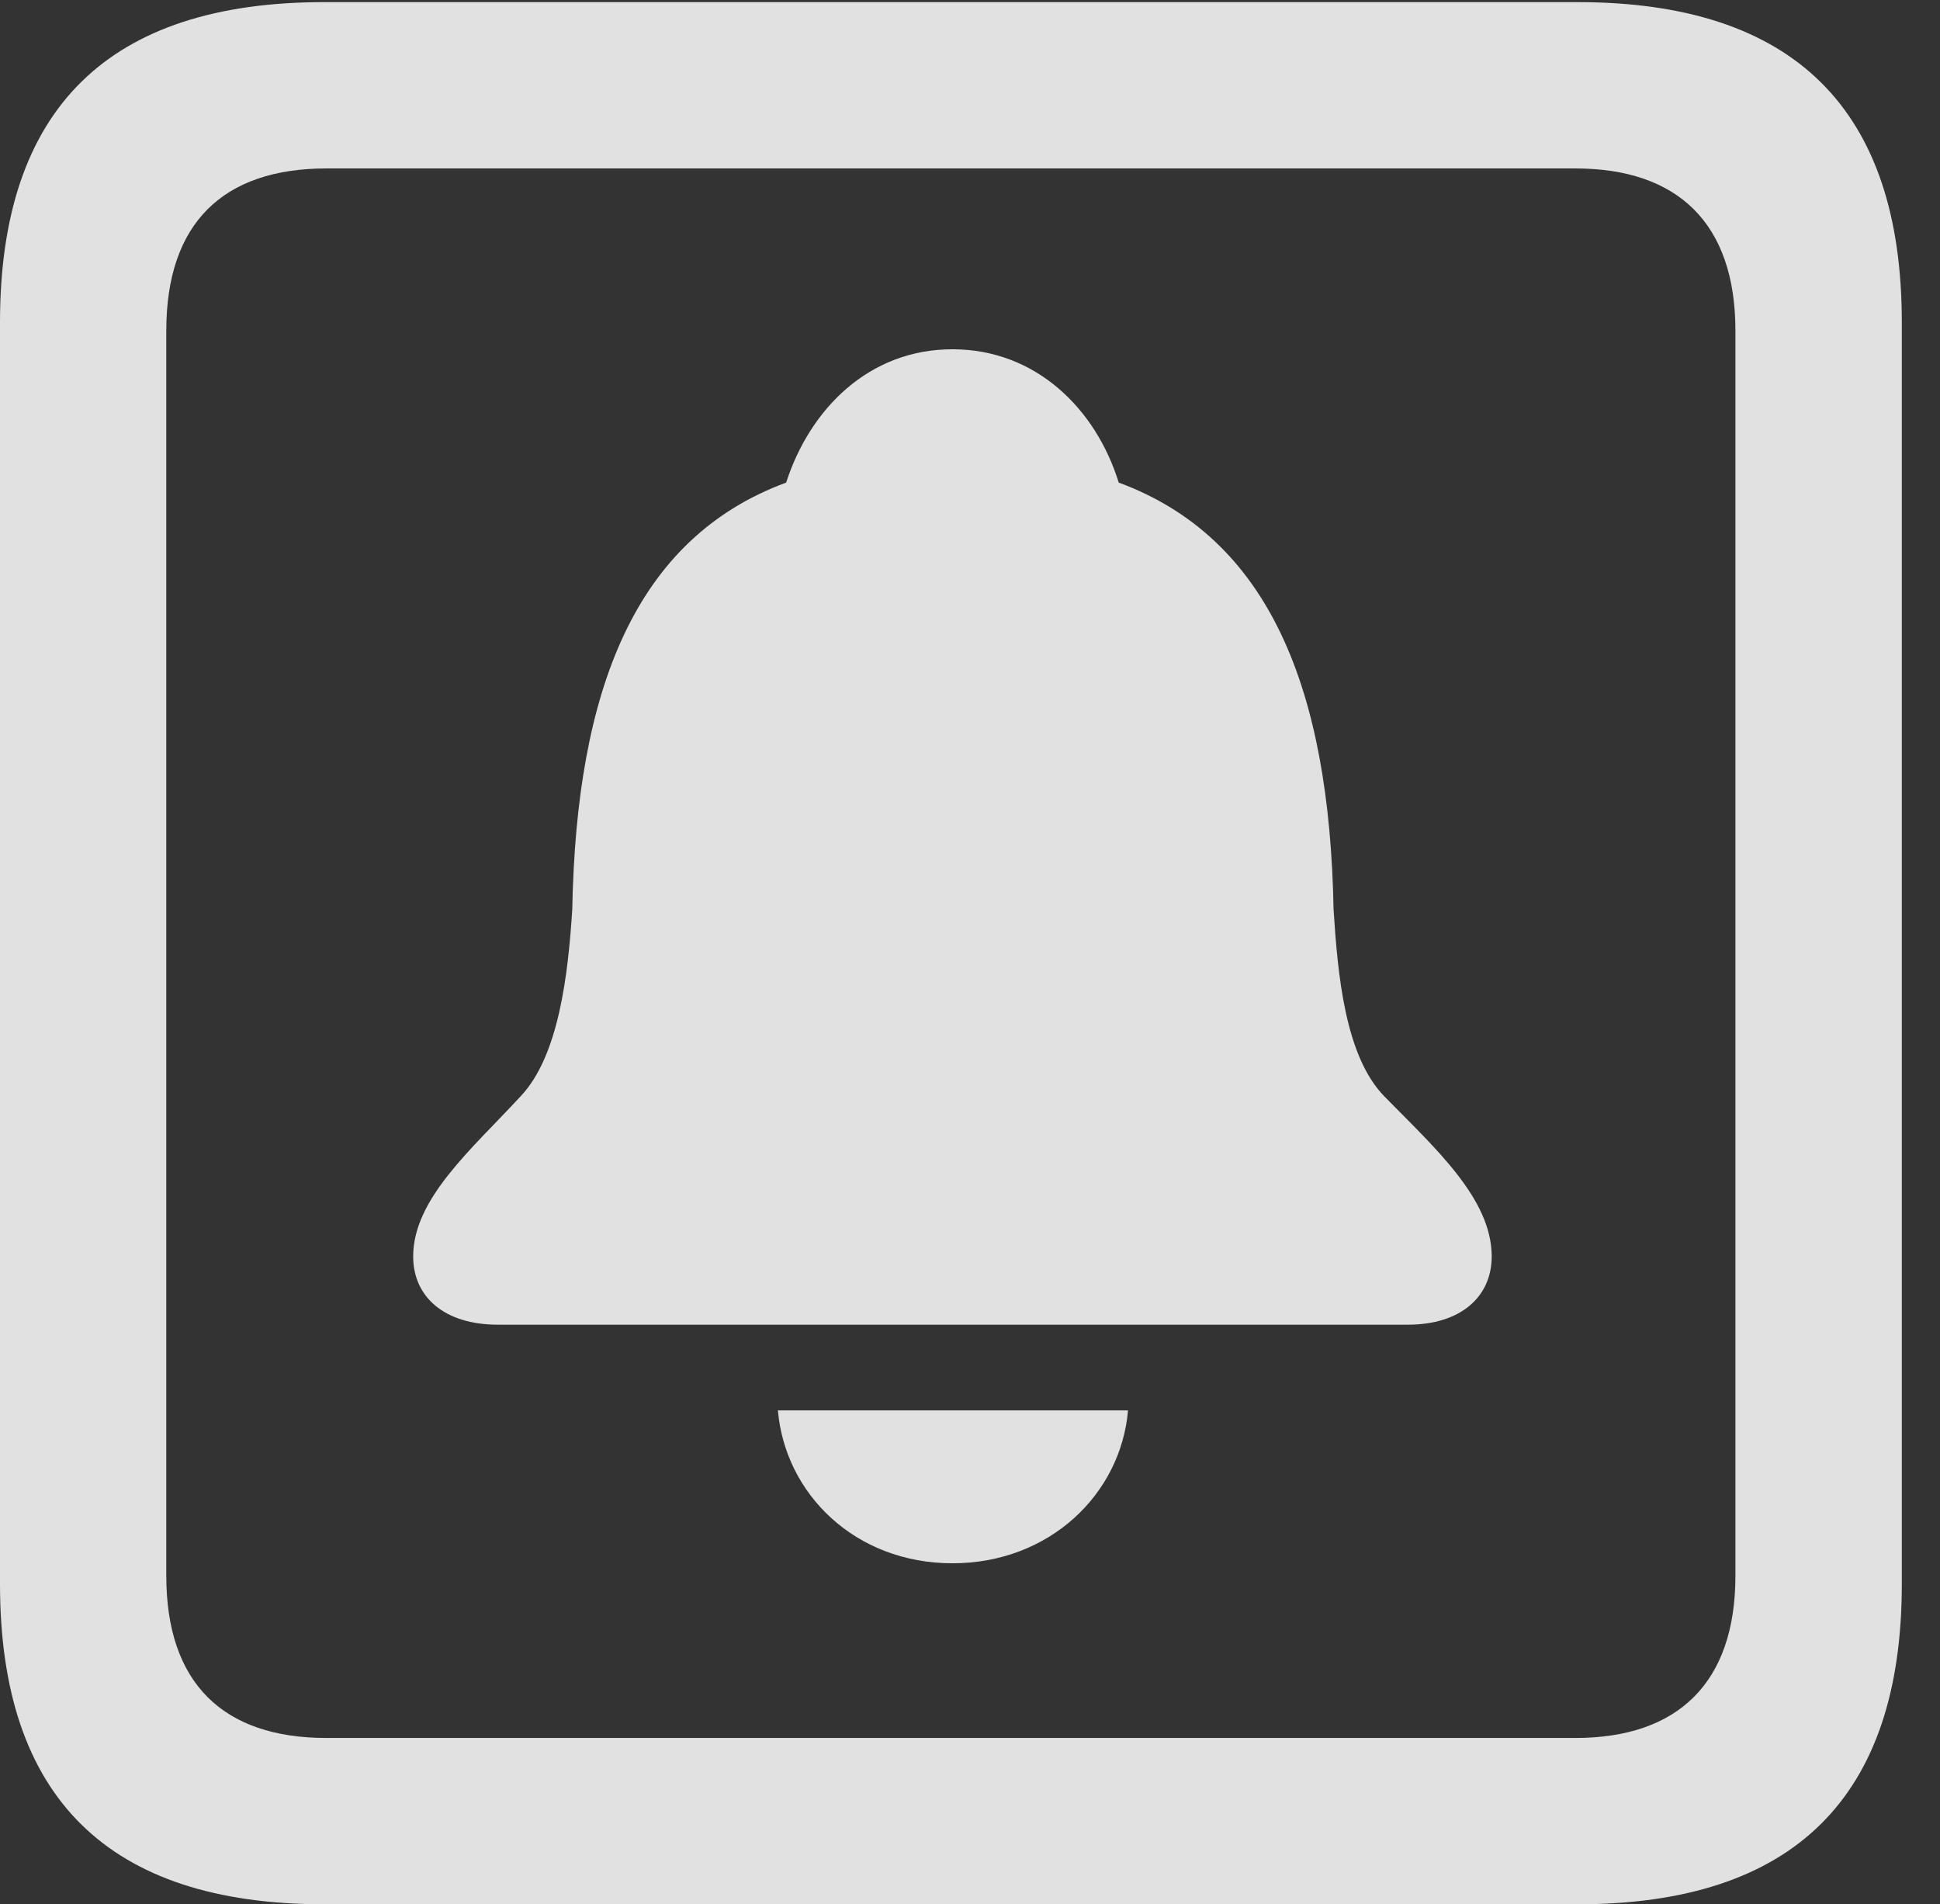 <?xml version="1.0" encoding="UTF-8"?>
<!--Generator: Apple Native CoreSVG 232.5-->
<!DOCTYPE svg
PUBLIC "-//W3C//DTD SVG 1.1//EN"
       "http://www.w3.org/Graphics/SVG/1.1/DTD/svg11.dtd">
<svg version="1.1" xmlns="http://www.w3.org/2000/svg" xmlns:xlink="http://www.w3.org/1999/xlink" width="18.34" height="17.998">
 <rect width="100%" height="100%" fill="#333333" stroke="none"/>
 <g>
  <rect height="17.998" opacity="0" width="18.34" x="0" y="0"/>
  <path d="M3.066 17.998L14.912 17.998C16.963 17.998 17.979 16.982 17.979 14.971L17.979 3.047C17.979 1.035 16.963 0.02 14.912 0.02L3.066 0.02C1.025 0.02 0 1.025 0 3.047L0 14.971C0 16.992 1.025 17.998 3.066 17.998ZM3.086 16.426C2.109 16.426 1.572 15.908 1.572 14.893L1.572 3.125C1.572 2.109 2.109 1.592 3.086 1.592L14.893 1.592C15.859 1.592 16.406 2.109 16.406 3.125L16.406 14.893C16.406 15.908 15.859 16.426 14.893 16.426Z" fill="#ffffff" fill-opacity="0.85"/>
  <path d="M4.707 12.52L13.31 12.52C13.809 12.52 14.102 12.256 14.102 11.875C14.102 11.328 13.565 10.85 13.086 10.361C12.715 9.98 12.646 9.209 12.607 8.594C12.568 6.514 12.002 5.088 10.576 4.561C10.361 3.867 9.795 3.301 9.004 3.301C8.213 3.301 7.656 3.867 7.432 4.561C6.006 5.088 5.449 6.514 5.41 8.594C5.371 9.209 5.283 9.98 4.922 10.361C4.463 10.859 3.906 11.328 3.906 11.875C3.906 12.256 4.199 12.52 4.707 12.52ZM9.004 14.775C9.922 14.775 10.596 14.121 10.664 13.33L7.354 13.33C7.422 14.121 8.086 14.775 9.004 14.775Z" fill="#ffffff" fill-opacity="0.85"/>
 </g>
</svg>
